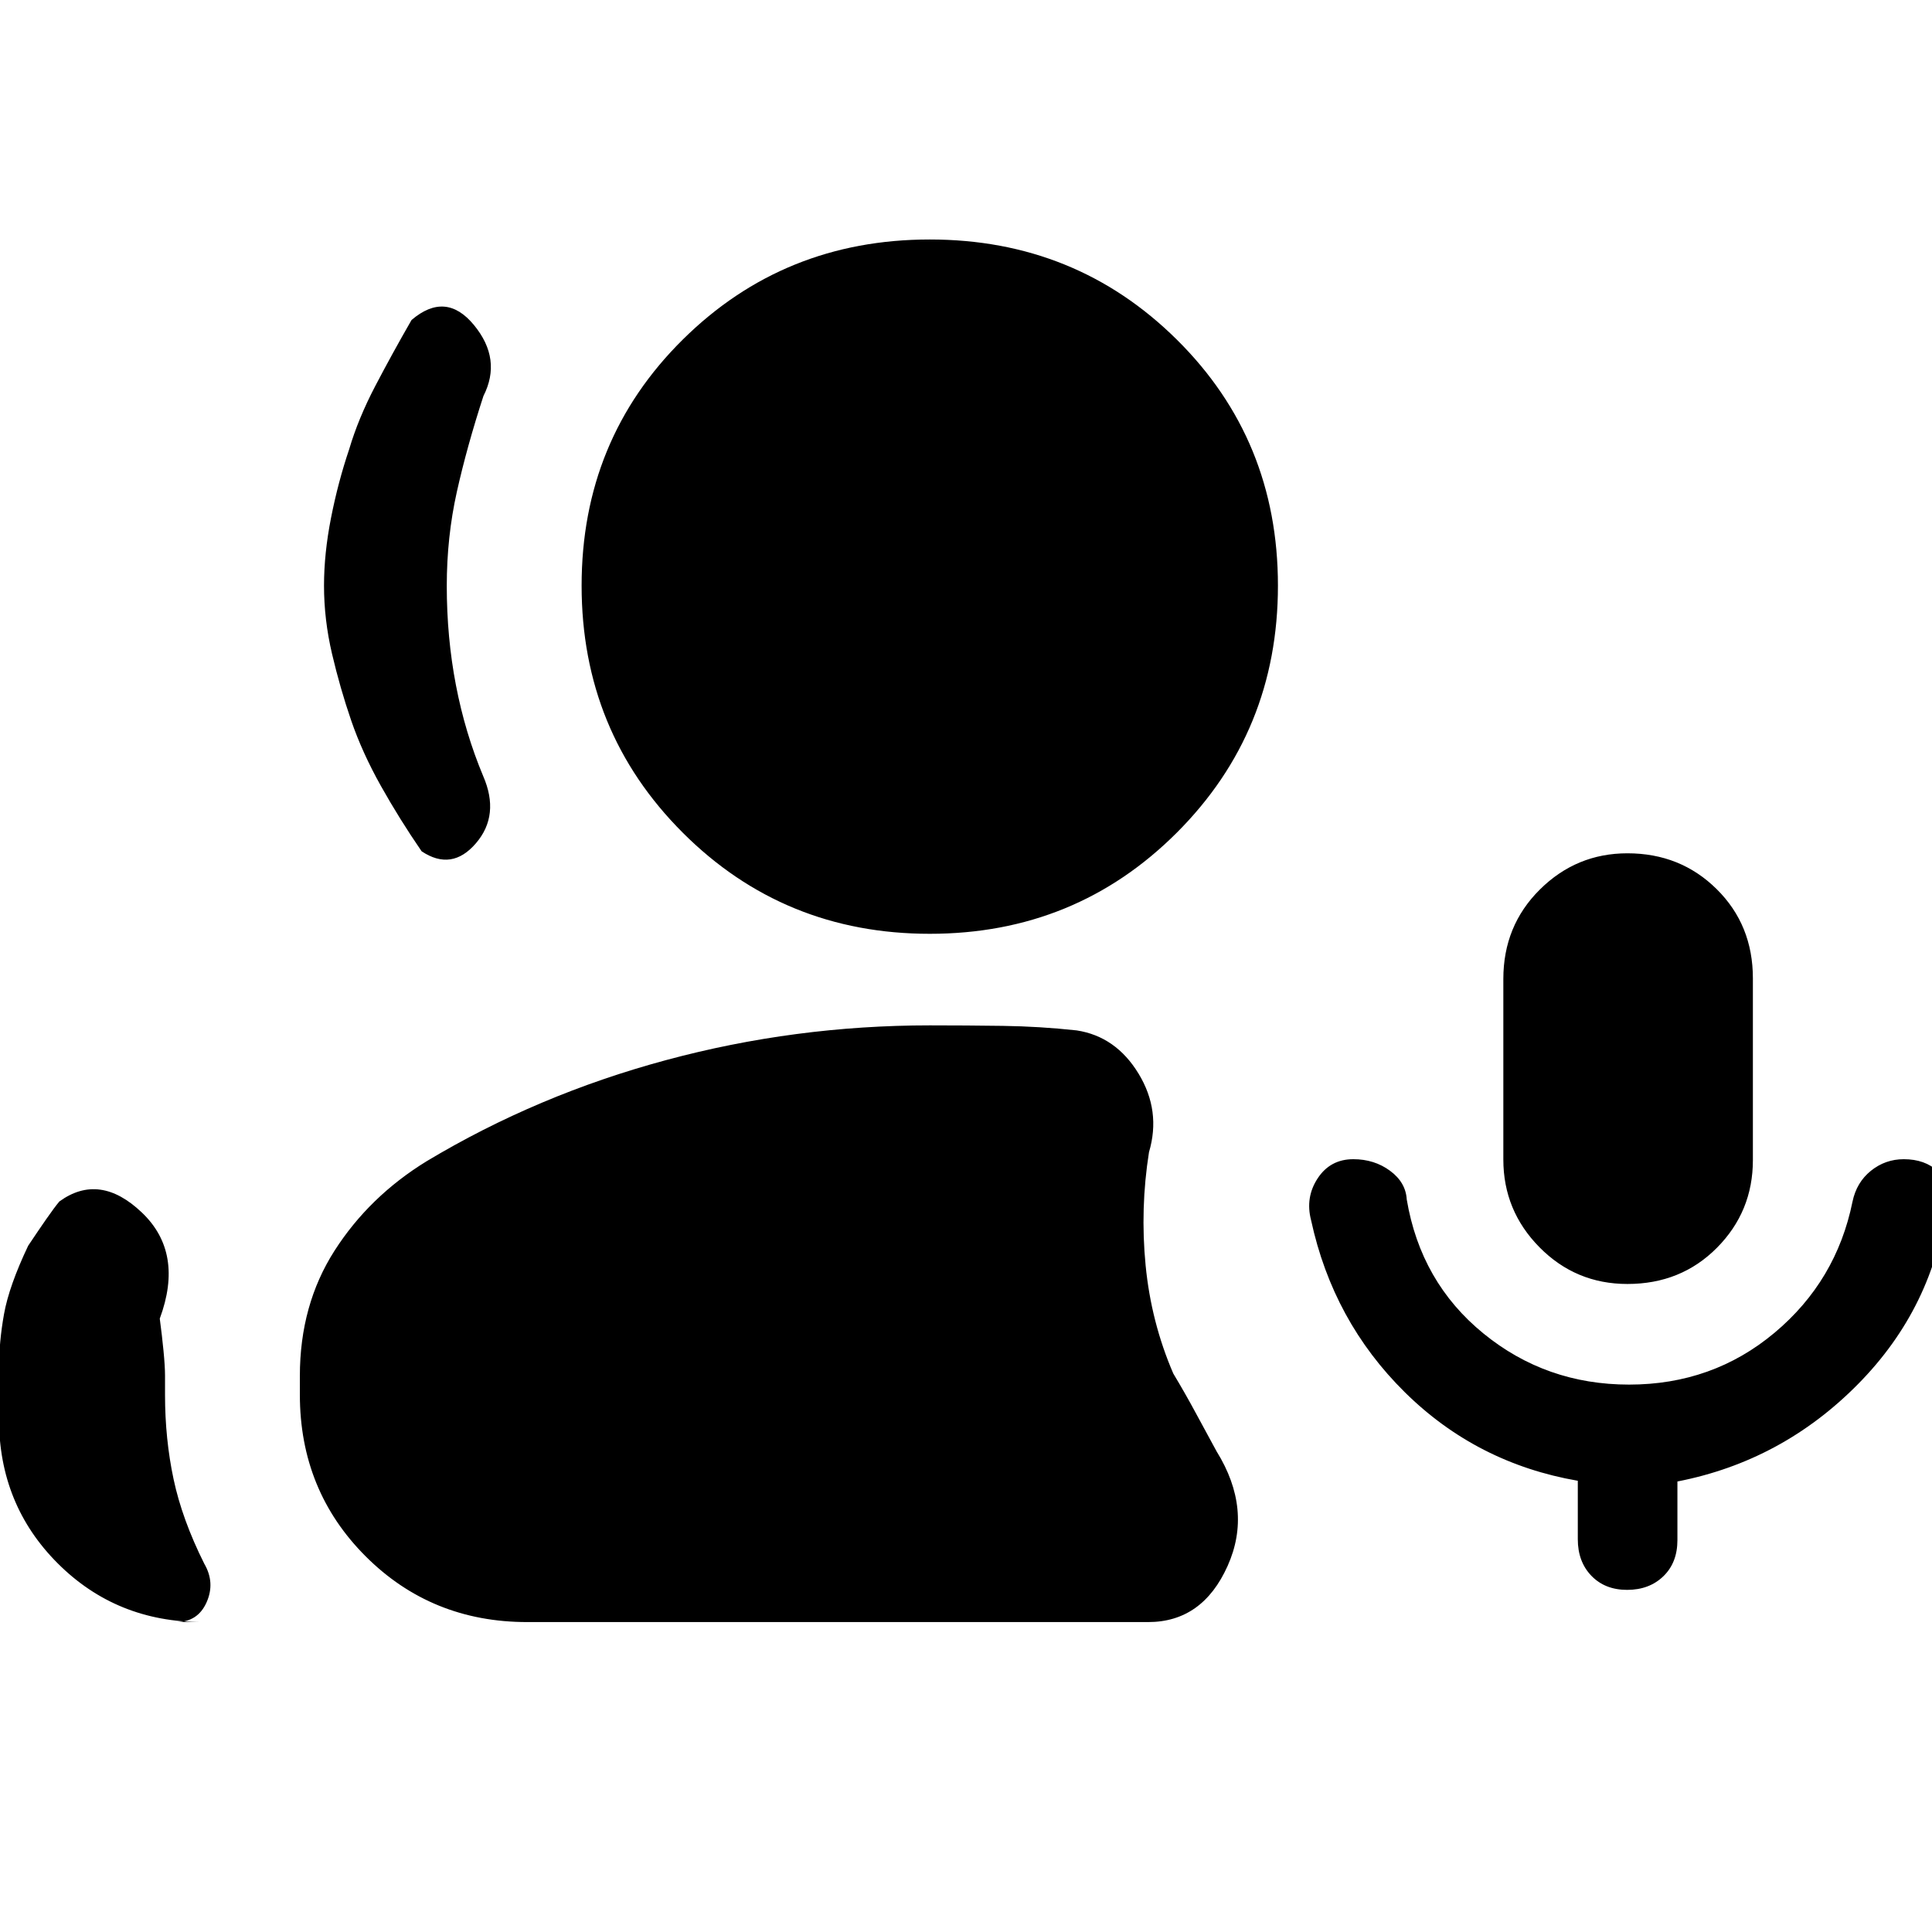 <svg xmlns="http://www.w3.org/2000/svg" height="20" viewBox="0 -960 960 960" width="20"><path d="M808.65-322Q783-322 765-340.2q-18-18.21-18-43.64v-89.73Q747-500 765.15-518q18.14-18 43.5-18Q835-536 853-518.2q18 17.79 18 44.36v90.27Q871-358 853.15-340q-17.86 18-44.5 18ZM462-496q-72.5 0-122.75-50.25T289-669q0-72.5 50.25-122.25T462-841q72.5 0 122.75 49.75T635-669q0 72.5-50.25 122.75T462-496ZM262-154q-47.64 0-80.32-32.68Q149-219.36 149-267v-9.28q0-35.35 17.25-62.29Q183.5-365.5 212-383q55-33 119-50.25t131-17.25q18.17 0 36.33.25Q516.5-450 535-448q19.5 3 30.75 21.5t5.18 39q-4.43 28-1.68 56.25T583-277.5q6 10 11.25 19.75t10.25 18.89q18 29.03 5.5 56.95Q597.5-154 570.5-154H262Zm546.5-16q-11 0-17.75-7T784-195.16v-29.05q-50.18-8.7-85.91-43.95-35.73-35.26-46.61-85.47-2.98-11.37 3.27-20.87 6.25-9.5 17.7-9.5 10.46 0 18.25 5.75 7.8 5.75 8.3 14.25 6.92 41.14 38.08 66.57Q768.23-272 809.47-272q41.53 0 72.28-25.75t38.75-65.16q2-9.59 9.15-15.34T946-384q10.5 0 17 6.05 6.5 6.04 4.5 15.02-6.5 52.43-44.25 90.68Q885.5-234 833.5-223.86v29.12q0 11.24-7 17.99-7 6.75-18 6.75ZM161-669q0-16 3.5-33.75t9-34q4.5-15.25 13-31.5t18-32.75q17-14.5 31 2.5t4.72 35.26Q232-738 227-715.59q-5 22.42-5 46.73 0 25.6 4.55 49.31 4.56 23.72 13.53 45.15 8.42 19.4-3.58 33.4t-27 4q-11-16-20.25-32.5T174.5-602q-5.5-16-9.5-33.04T161-669ZM-.5-255v-25q0-13.13 2.5-27.07Q4.5-321 14-341q5-7.5 9-13.25t6.5-8.75q20-14.5 41 5.5t8.89 52.71q1.11 8.29 1.86 16.04T82-276.5v9.63Q82-245 86.25-225q4.25 20 15.25 42 5.5 9.44 1.13 19.22Q98.25-154 87.5-154h13q-42.64 0-71.82-29.18Q-.5-212.36-.5-255Z"/></svg>